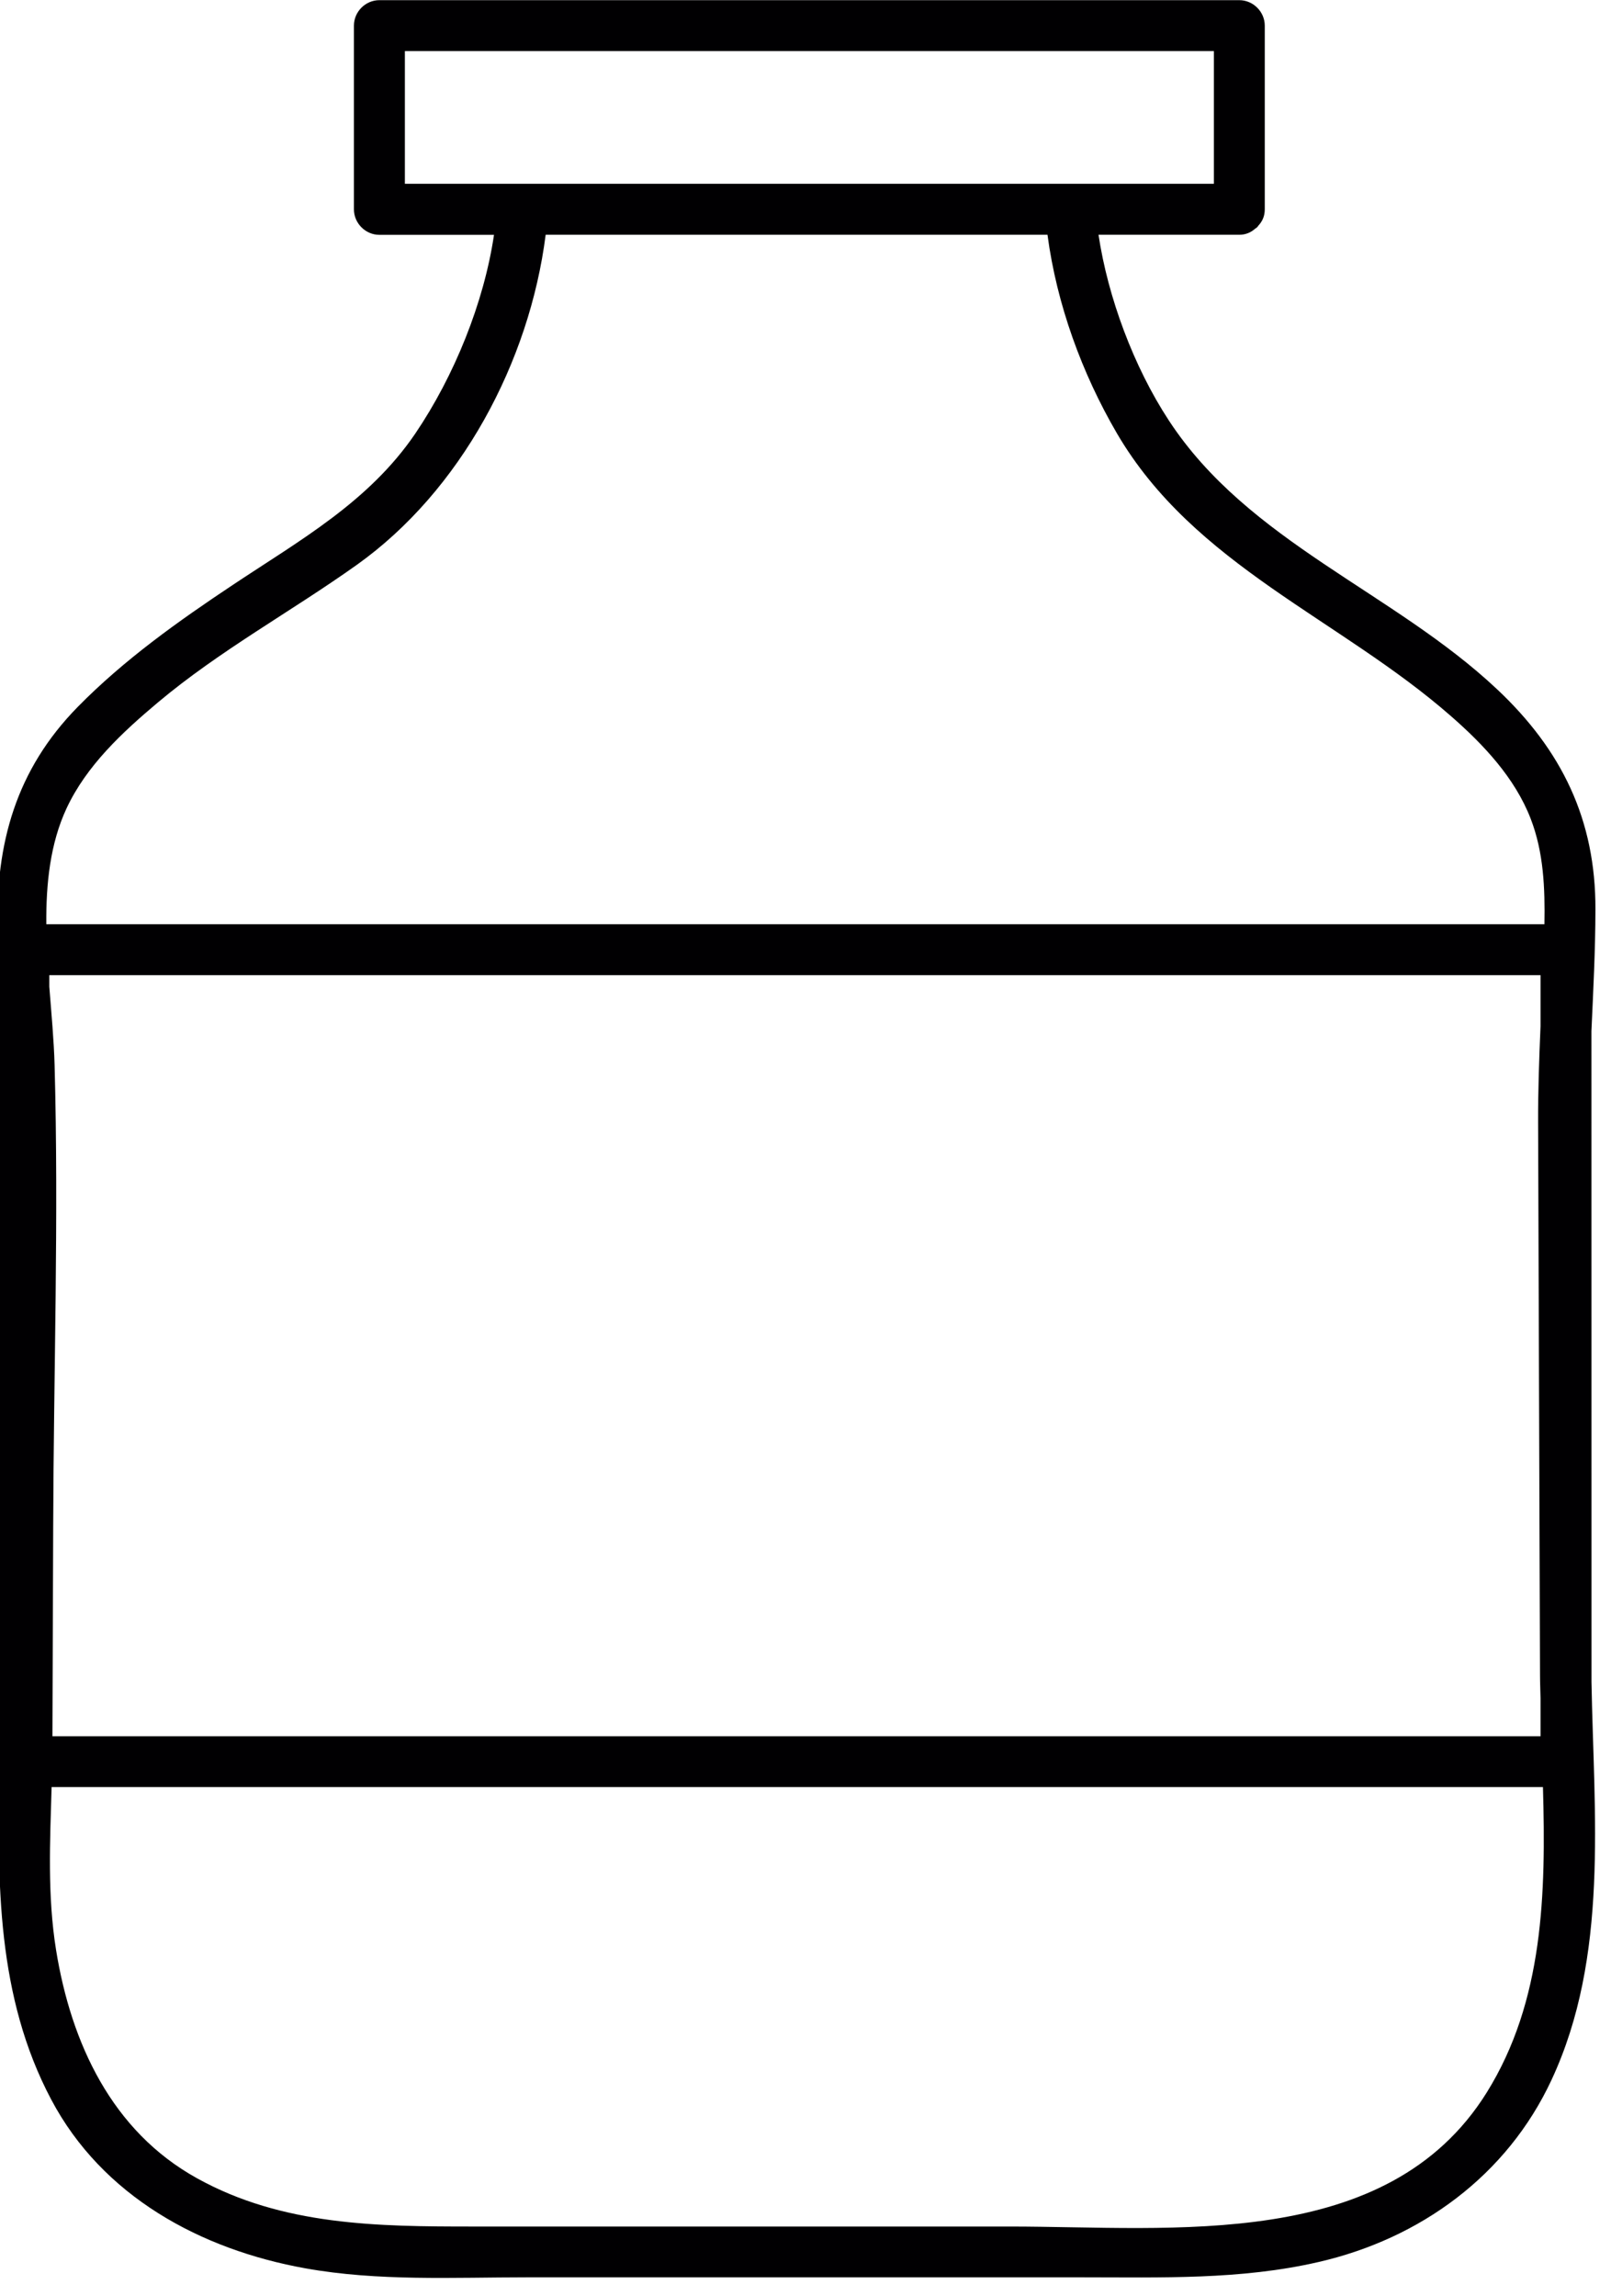 <?xml version="1.0" encoding="UTF-8" standalone="no"?>
<!-- Uploaded to: SVG Repo, www.svgrepo.com, Generator: SVG Repo Mixer Tools -->

<svg
   height="50"
   width="35.089"
   version="1.1"
   id="Capa_1"
   viewBox="0 0 1.568 2.234"
   xml:space="preserve"
   sodipodi:docname="jars.svg"
   inkscape:version="1.2.2 (732a01da63, 2022-12-09)"
   xmlns:inkscape="http://www.inkscape.org/namespaces/inkscape"
   xmlns:sodipodi="http://sodipodi.sourceforge.net/DTD/sodipodi-0.dtd"
   xmlns="http://www.w3.org/2000/svg"
   xmlns:svg="http://www.w3.org/2000/svg"><defs
   id="defs9" /><sodipodi:namedview
   id="namedview7"
   pagecolor="#ffffff"
   bordercolor="#000000"
   borderopacity="0.25"
   inkscape:showpageshadow="2"
   inkscape:pageopacity="0.0"
   inkscape:pagecheckerboard="0"
   inkscape:deskcolor="#d1d1d1"
   showgrid="false"
   inkscape:zoom="11.370277"
   inkscape:cx="21.591382"
   inkscape:cy="24.317789"
   inkscape:window-width="1920"
   inkscape:window-height="991"
   inkscape:window-x="-9"
   inkscape:window-y="-9"
   inkscape:window-maximized="1"
   inkscape:current-layer="Capa_1" />
<g
   id="g4"
   transform="matrix(0.062,0,0,0.062,-0.333,0)">
	<path
   style="fill:#010002"
   d="m 30.354,16.179 c 0.029,-0.636 0.062,-1.272 0.063,-1.91 0.004,-1.403 -0.526,-2.498 -1.545,-3.455 C 27.245,9.284 24.969,8.505 23.72,6.596 23.169,5.756 22.763,4.663 22.616,3.682 c 0.732,0 1.467,0 2.199,0 0.004,0 0.008,0 0.01,0 0.108,0 0.189,-0.041 0.252,-0.097 0.01,-0.007 0.021,-0.013 0.029,-0.021 0.008,-0.008 0.014,-0.018 0.02,-0.026 0.059,-0.063 0.1,-0.145 0.1,-0.255 0,-0.961 0,-1.922 0,-2.883 0,-0.218 -0.182,-0.4 -0.4,-0.4 -4.497,0 -8.994,0 -13.491,0 -0.003,0 -0.006,0 -0.009,0 -0.218,0 -0.399,0.182 -0.399,0.4 0,0.961 0,1.922 0,2.883 0,0.218 0.182,0.4 0.399,0.4 0.601,0 1.2,0 1.8,0 -0.157,1.062 -0.623,2.215 -1.235,3.118 -0.73,1.074 -1.81,1.673 -2.865,2.376 -0.856,0.569 -1.71,1.177 -2.433,1.913 -0.971,0.988 -1.291,2.142 -1.261,3.498 0.002,0.105 0.01,0.21 0.013,0.315 v 0 c 0,4.247 0,8.493 0,12.741 0,0.043 0.012,0.082 0.024,0.121 -0.045,1.777 -0.048,3.57 0.805,5.181 0.804,1.521 2.346,2.356 3.992,2.651 1.144,0.205 2.319,0.141 3.477,0.141 2.904,0 5.809,0 8.714,0 1.245,0 2.489,0.042 3.712,-0.24 1.6,-0.367 2.961,-1.359 3.659,-2.859 0.904,-1.939 0.664,-4.154 0.627,-6.246 -0.001,-3.407 -0.001,-6.811 -0.001,-10.214 z M 6.228,16.712 c -0.011,-0.391 -0.05,-0.806 -0.083,-1.229 0,-0.061 0,-0.121 0,-0.181 4.499,0 8.997,0 13.495,0 3.306,0 6.61,0 9.915,0 0,0.267 0,0.534 0,0.8 -0.021,0.504 -0.04,1.009 -0.038,1.516 0.01,2.892 0.021,5.785 0.03,8.677 0,0.116 0.006,0.235 0.008,0.354 0,0.199 0,0.396 0,0.597 -4.499,0 -8.997,0 -13.495,0 -3.288,0 -6.577,0 -9.866,0 0.004,-1.099 0.008,-2.194 0.012,-3.292 0.007,-2.412 0.088,-4.833 0.022,-7.242 z m 5.499,-13.83 c 0,-0.694 0,-1.389 0,-2.083 4.232,0 8.467,0 12.7,0 0,0.694 0,1.389 0,2.083 -4.234,0 -8.468,0 -12.7,0 z M 7.848,11.023 C 8.822,10.205 9.937,9.599 10.97,8.864 12.602,7.703 13.683,5.68 13.937,3.682 c 2.626,0 5.252,0 7.878,0 0.145,1.092 0.541,2.175 1.088,3.113 1.213,2.077 3.504,2.914 5.249,4.444 0.509,0.445 0.999,0.965 1.247,1.604 0.206,0.53 0.227,1.097 0.217,1.659 -4.521,0 -9.038,0 -13.556,0 -3.32,0 -6.643,0 -9.962,0 -0.005,-0.638 0.06,-1.264 0.318,-1.819 0.314,-0.671 0.874,-1.191 1.432,-1.66 z M 28.709,32.84 c -1.562,2.5 -4.926,2.101 -7.483,2.101 -2.811,0 -5.62,0 -8.431,0 -1.49,0 -2.989,-0.013 -4.33,-0.757 C 7.124,33.443 6.486,32.057 6.251,30.6 6.114,29.747 6.156,28.899 6.181,28.044 c 4.486,0 8.973,0 13.459,0 3.317,0 6.635,0 9.953,0 0.047,1.666 0.013,3.356 -0.884,4.796 z"
   id="path2" />
</g>
</svg>
